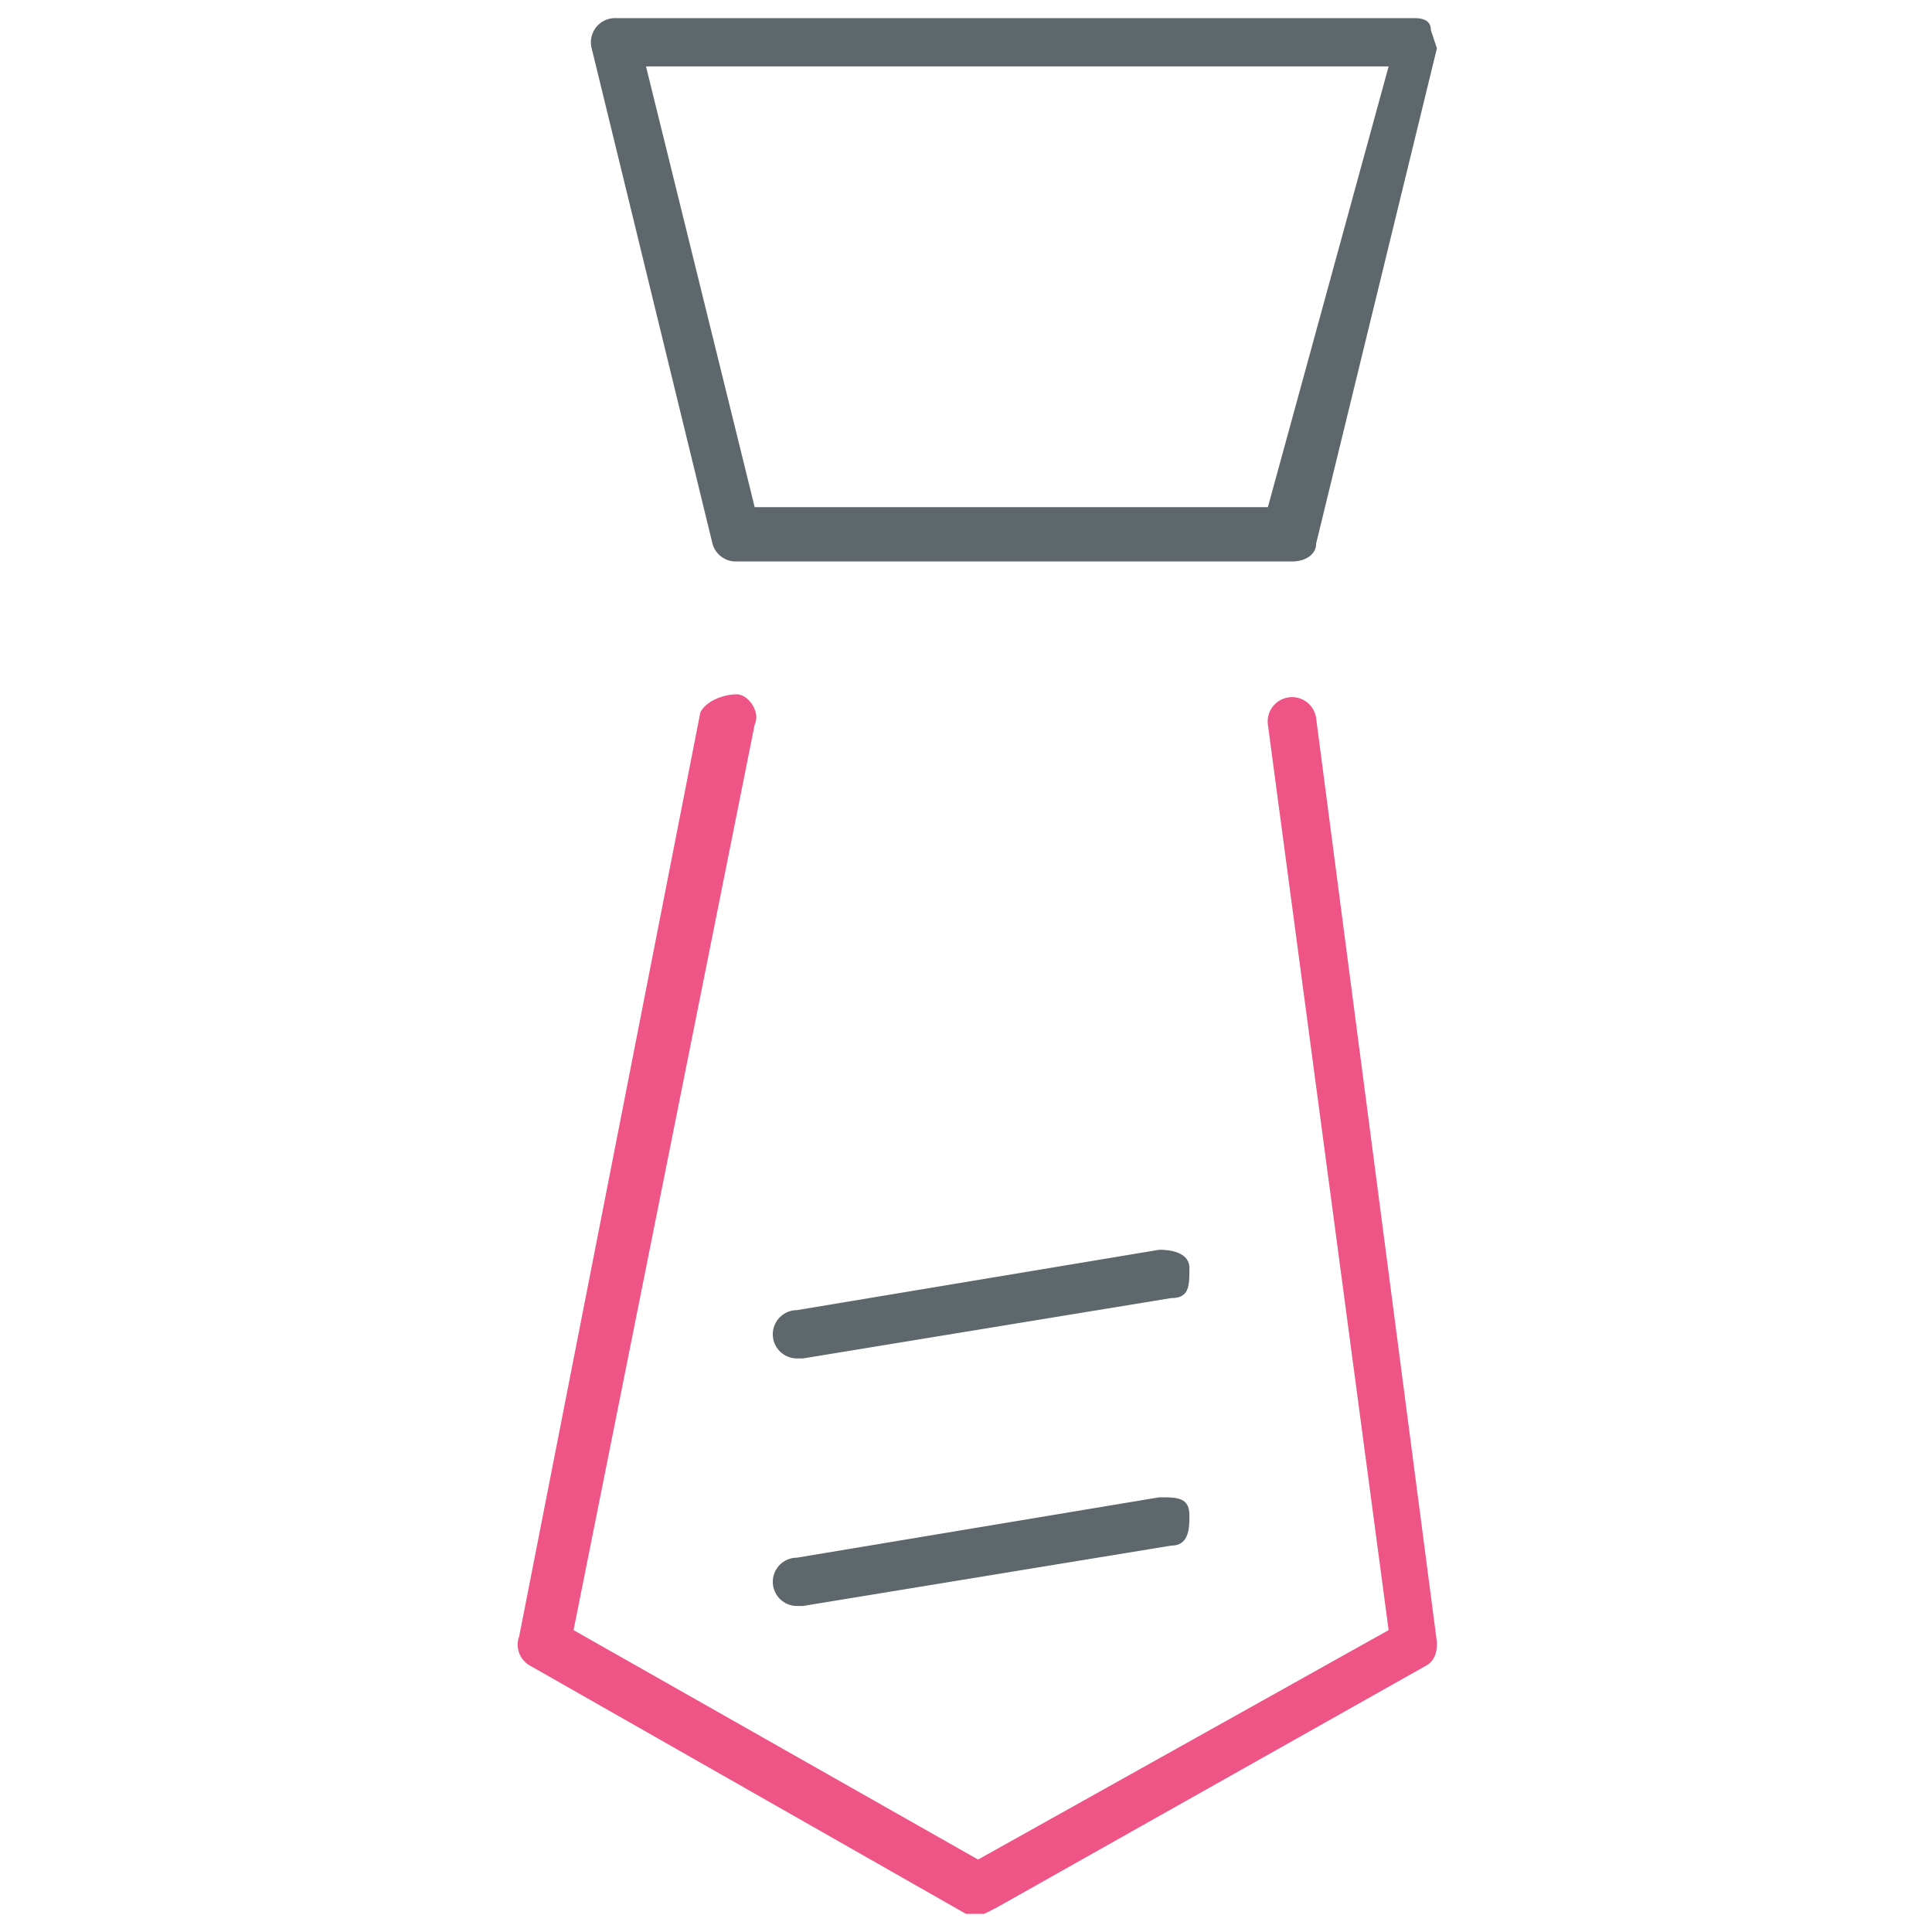 <svg xmlns="http://www.w3.org/2000/svg" viewBox="0 0 32 32"><path fill="#5e686c" d="M21.4 9.3h-9.2a.4.4 0 0 1-.4-.3L9.8.8a.4.4 0 0 1 .4-.5h13.2c.1 0 .3 0 .3.2l.1.3-2 8.2c0 .2-.2.3-.4.3zm-8.9-.9H21l2-7.3H10.7l1.8 7.3z"/><path id="svg-ico" fill="#ee5586" d="M16.3 31.7H16l-7.2-4.1a.4.4 0 0 1-.2-.5l3-15.3c.1-.2.4-.3.6-.3.2 0 .4.3.3.5l-3 15 6.7 3.8L23 27l-2-15a.4.4 0 1 1 .8-.1l2 15.3c0 .1 0 .3-.2.4l-7.1 4-.2.1z"/><path fill="#5e686c" d="M13.2 22.5a.4.4 0 0 1 0-.8l6-1c.3 0 .5.1.5.3 0 .3 0 .5-.3.5l-6.1 1zm0 4.1a.4.4 0 0 1 0-.8l6-1c.3 0 .5 0 .5.3 0 .2 0 .5-.3.5l-6.1 1z"/></svg>
